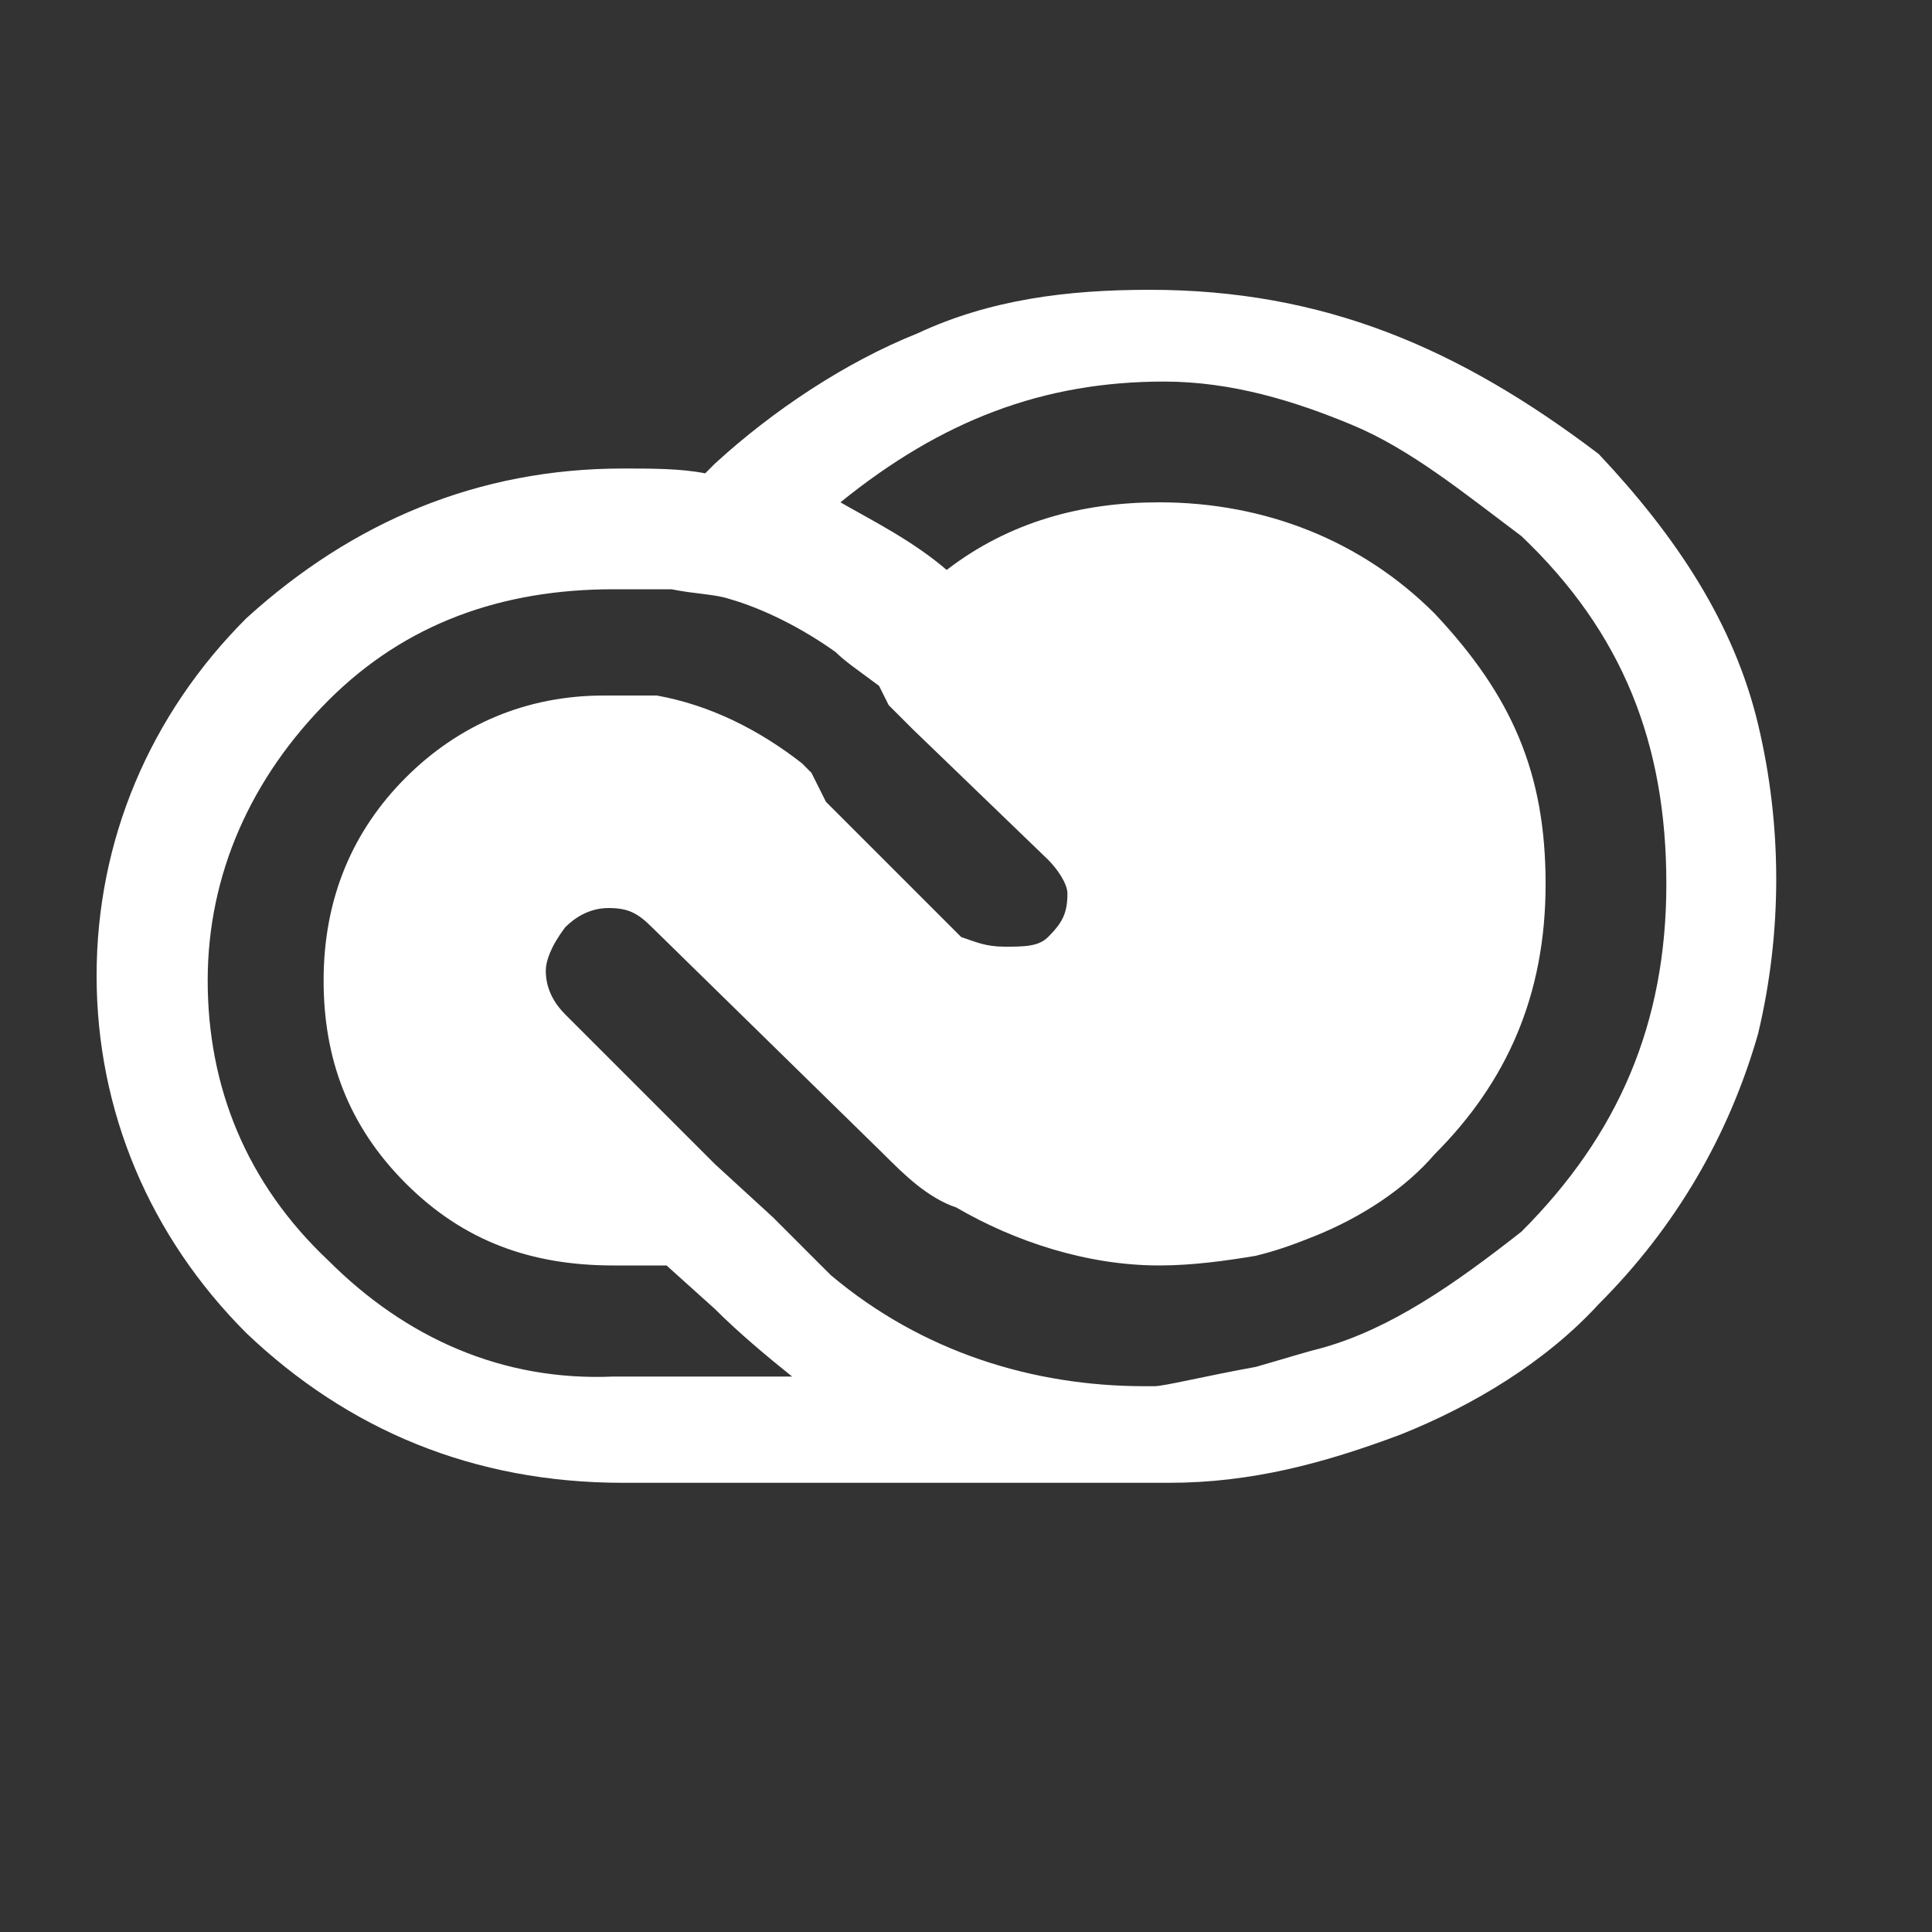 <?xml version="1.0" encoding="utf-8"?>
<!-- Generator: Adobe Illustrator 20.1.0, SVG Export Plug-In . SVG Version: 6.00 Build 0)  -->
<svg version="1.1" id="libraries-cc" xmlns="http://www.w3.org/2000/svg" xmlns:xlink="http://www.w3.org/1999/xlink" x="0px"
	 y="0px" viewBox="0 0 40 40" style="enable-background:new 0 0 40 40;" xml:space="preserve">
<rect x="0" y="0" width="40" height="40" fill="#333333" stroke="none"/>
<style type="text/css">
	.st0{fill:#FFFFFF;}
</style>
<g id="content">
	<path class="st0" d="M27.4,27.9c-0.4,0.1-0.7,0.2-1.4,0.4c-1.1,0.2-1.9,0.4-2.1,0.4h-0.2c-2.3,0-4.6-0.7-6.5-2.3
		c-0.2-0.2-0.5-0.5-0.7-0.7L16,25.2l-1.2-1.1L11.7,21c-0.2-0.2-0.4-0.5-0.4-0.9c0-0.2,0.1-0.5,0.4-0.9c0.2-0.2,0.5-0.4,0.9-0.4
		s0.6,0.1,0.9,0.4l4.8,4.7l0,0c0.4,0.4,0.9,0.9,1.5,1.1c1.2,0.7,2.7,1.2,4.2,1.2c0.7,0,1.4-0.1,2-0.2c0.4-0.1,0.7-0.2,1.2-0.4
		c1-0.4,1.9-1,2.5-1.7c1.5-1.5,2.3-3.3,2.3-5.6s-0.7-3.9-2.3-5.6c-1.5-1.5-3.5-2.3-5.7-2.3c-1.6,0-3.1,0.4-4.4,1.4
		c-0.7-0.6-1.5-1-2.2-1.4c2.1-1.7,4.2-2.5,6.7-2.5c1.4,0,2.7,0.4,3.9,0.9c1.2,0.5,2.3,1.4,3.5,2.3c2.1,2,3,4.3,3,7.2s-1,5.2-3,7.2
		C30.1,26.6,28.8,27.5,27.4,27.9L27.4,27.9z M6.8,26.1c-1.7-1.6-2.5-3.6-2.5-5.8s0.9-4.2,2.5-5.8s3.6-2.3,5.9-2.3l0,0
		c0.4,0,0.9,0,1.2,0c0.5,0.1,0.9,0.1,1.2,0.2c0.7,0.2,1.5,0.6,2.2,1.1c0.2,0.2,0.5,0.4,0.9,0.7l0.2,0.4l0.5,0.5l2.8,2.7
		c0.2,0.2,0.4,0.5,0.4,0.7c0,0.4-0.1,0.6-0.4,0.9c-0.2,0.2-0.5,0.2-0.9,0.2s-0.6-0.1-0.9-0.2l-2.8-2.8L16.8,16l-0.2-0.2
		c-0.9-0.7-1.9-1.2-3-1.4c-0.1,0-0.6,0-1,0h-0.1c-1.6,0-3,0.6-4.1,1.7s-1.7,2.5-1.7,4.2c0,1.6,0.5,3,1.7,4.2s2.6,1.7,4.3,1.7h1.1
		l1,0.9c0.5,0.5,1.1,1,1.6,1.4h-3.7C10.4,28.6,8.4,27.7,6.8,26.1L6.8,26.1z M23.8,6c-1.7,0-3.3,0.2-4.8,0.9c-1.5,0.6-3,1.6-4.2,2.7
		l-0.2,0.2c-0.5-0.1-1.1-0.1-1.7-0.1c-3,0-5.6,1.1-7.8,3.1c-2,2-3.1,4.6-3.1,7.4s1.1,5.4,3.1,7.4c2.1,2,4.7,3.1,7.8,3.1H24h0.1h0.1
		c1.7,0,3.2-0.4,4.8-1c1.5-0.6,3-1.5,4.1-2.7c1.6-1.6,2.7-3.5,3.3-5.6c0.5-2.1,0.5-4.3,0-6.4c-0.5-2.1-1.7-3.9-3.3-5.6
		C30.2,7.2,27.4,6,23.8,6L23.8,6z"/>
</g>
</svg>
